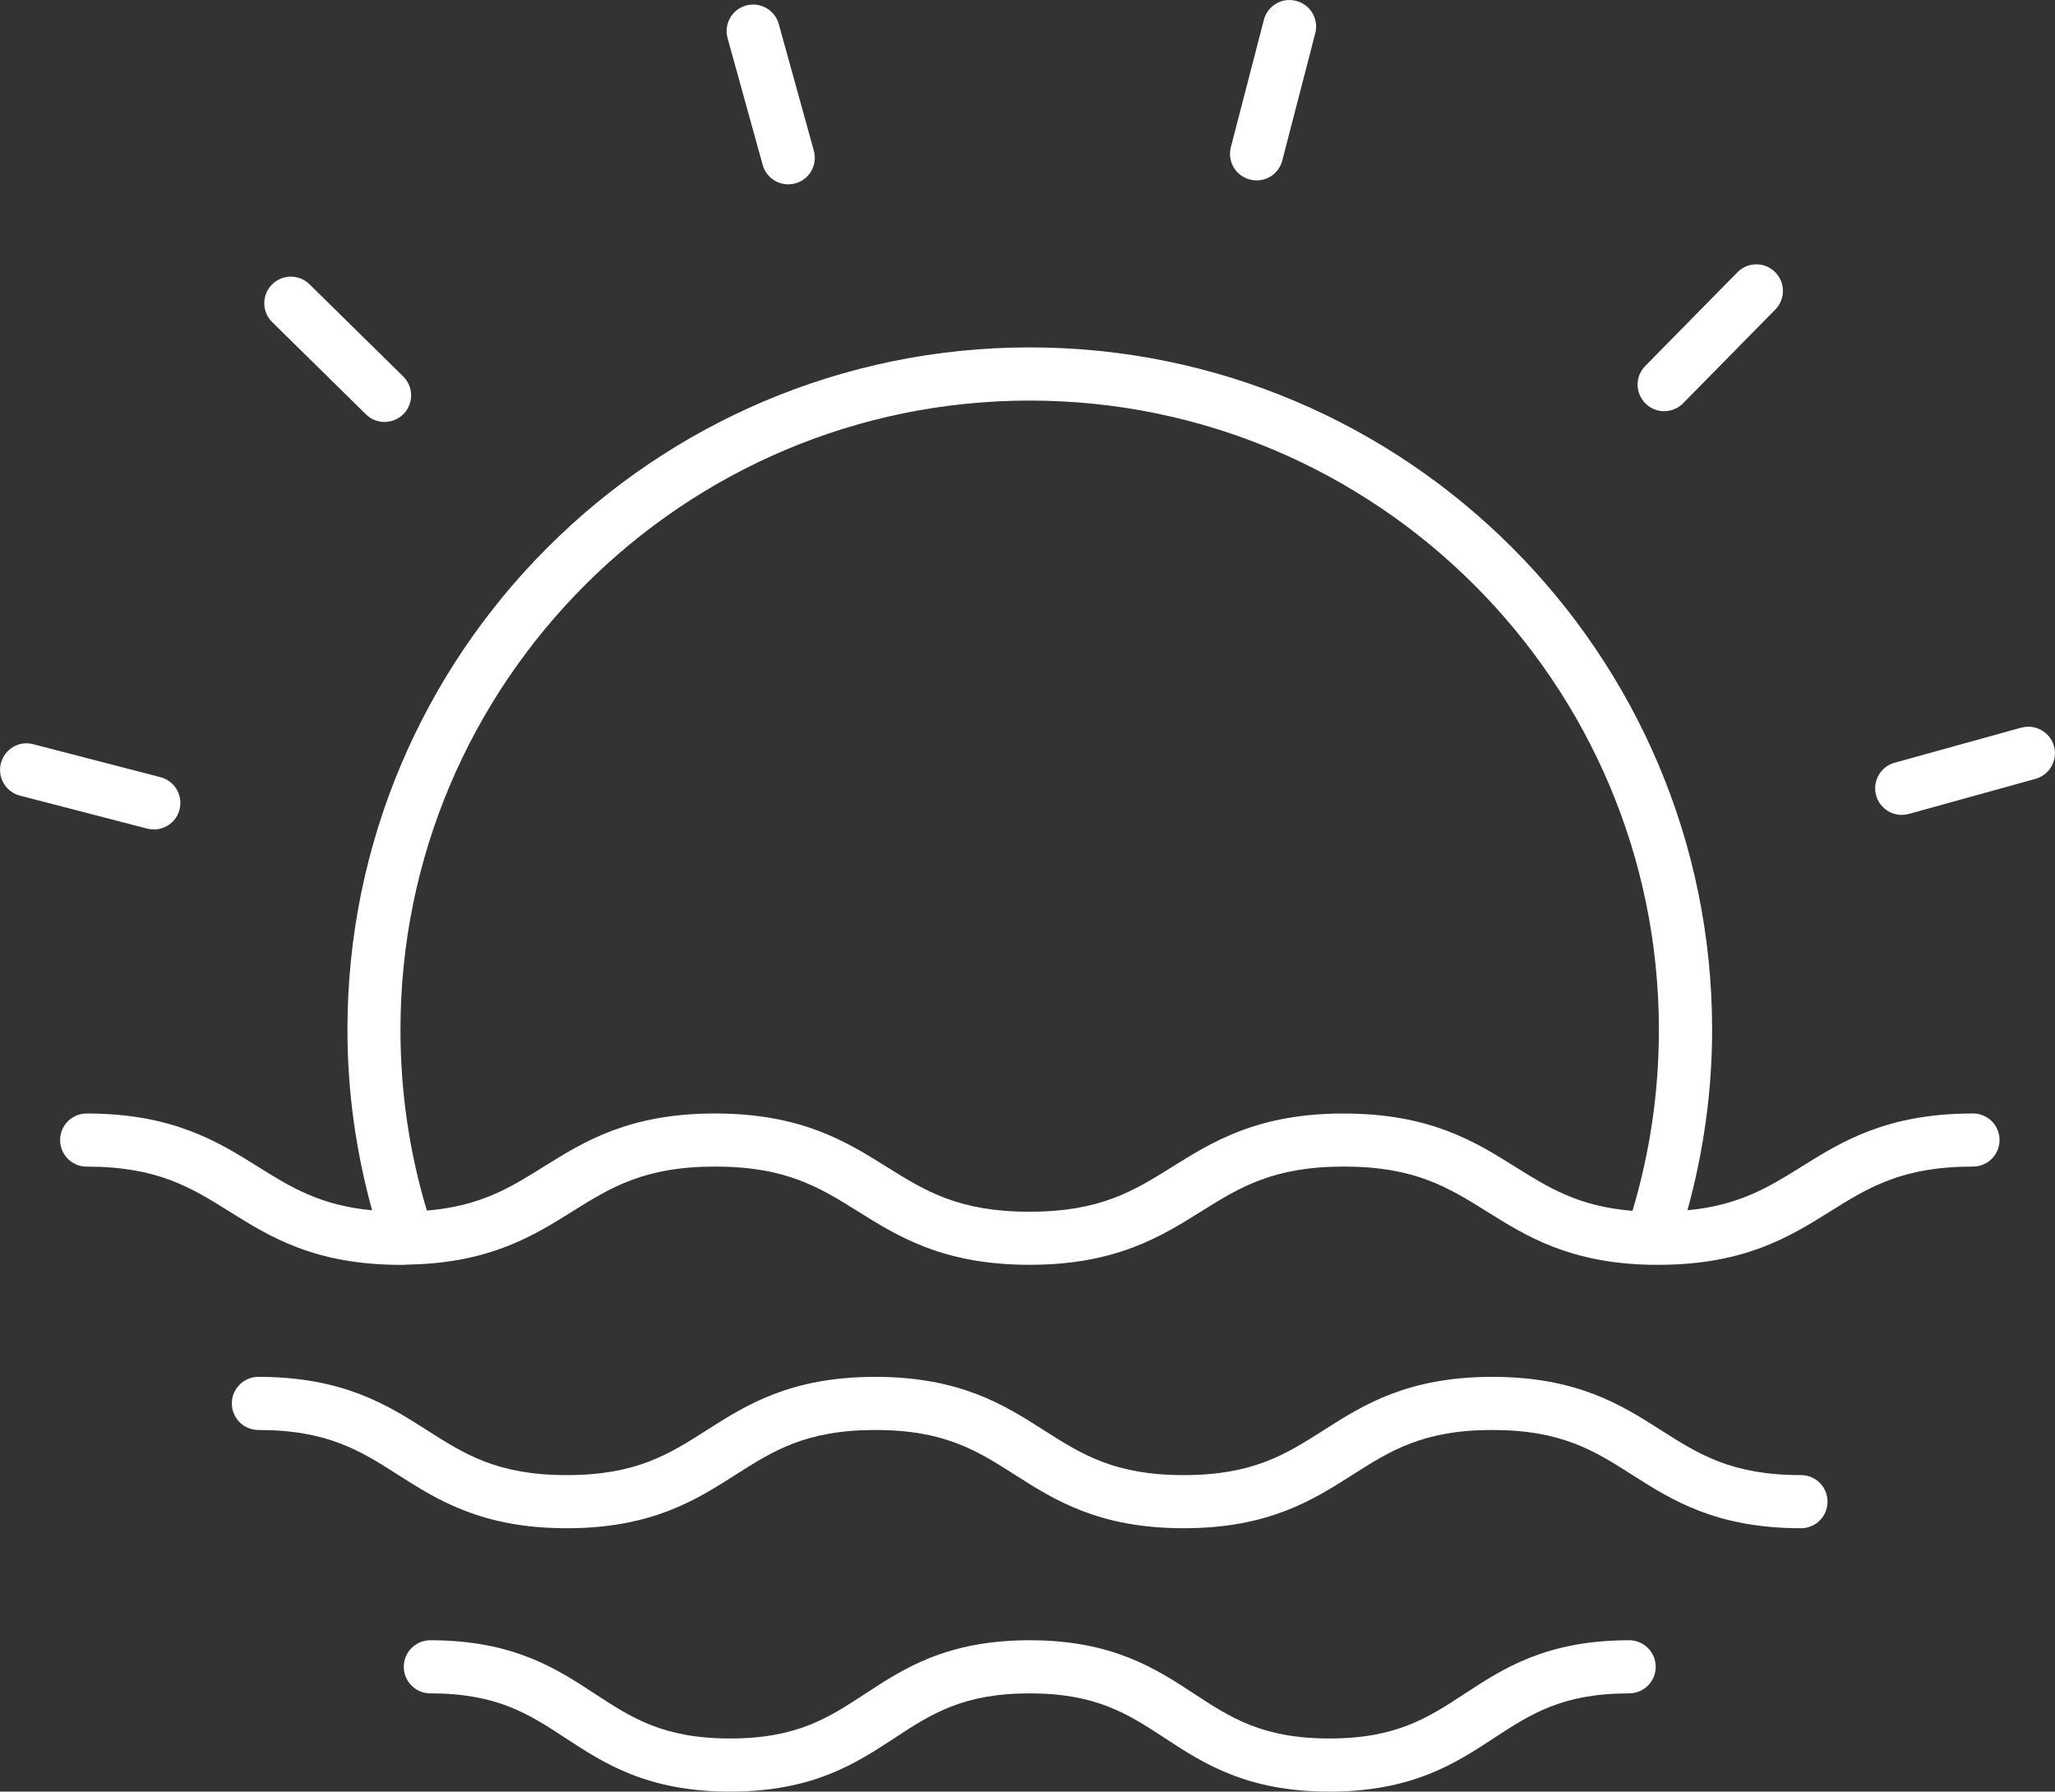 <?xml version="1.0" encoding="UTF-8"?><svg id="Layer_1" xmlns="http://www.w3.org/2000/svg" viewBox="0 0 433.2 377.67"><rect x="0" y="0" width="433.2" height="377.67" fill="#333333" stroke="none"/><path d="M415.89,234.72c-18.17,0-27.7,5.95-36.1,11.2-6.95,4.34-13.15,8.16-24.07,9.2,3.39-12.32,5.2-25.06,5.2-38.05,0-79.31-64.53-143.84-143.84-143.84S73.24,137.76,73.24,217.07c0,13.02,1.81,25.77,5.2,38.06-10.93-1.03-17.12-4.85-24.07-9.2-8.4-5.25-17.93-11.21-36.1-11.21-3.09,0-5.6,2.5-5.6,5.6s2.51,5.6,5.6,5.6c14.96,0,22.01,4.41,30.17,9.51,8.39,5.25,17.91,11.2,36.06,11.2,.53,0,1.03-.02,1.54-.06,.02,0,.04,0,.06,0,17.13-.31,26.36-6.07,34.51-11.17,8.16-5.09,15.21-9.49,30.16-9.49s22.01,4.4,30.17,9.5c8.4,5.25,17.93,11.21,36.1,11.21s27.7-5.96,36.11-11.21c8.16-5.1,15.2-9.5,30.16-9.5s22.01,4.41,30.18,9.51c8.16,5.11,17.41,10.89,34.6,11.2h1.5c18.2,0,27.74-5.96,36.15-11.21,8.16-5.1,15.21-9.5,30.17-9.5,3.09,0,5.6-2.5,5.6-5.6s-2.5-5.6-5.6-5.6h0Zm-132.6,0c-18.17,0-27.7,5.96-36.11,11.21-8.16,5.1-15.2,9.5-30.16,9.5s-22.01-4.4-30.17-9.5c-8.4-5.25-17.93-11.21-36.11-11.21s-27.68,5.95-36.09,11.2c-7.1,4.43-13.33,8.32-24.66,9.27-3.7-12.24-5.57-25.04-5.57-38.11,0-73.14,59.5-132.64,132.64-132.64s132.64,59.5,132.64,132.64c0,13.06-1.88,25.87-5.57,38.16-11.38-.93-17.62-4.84-24.73-9.29-8.4-5.26-17.93-11.22-36.11-11.22h0Z" style="fill:#fff;"/><path d="M379.65,310.95c-14.63,0-21.53-4.39-29.52-9.48-8.27-5.27-17.64-11.23-35.54-11.23s-27.27,5.96-35.54,11.23c-7.99,5.09-14.89,9.48-29.52,9.48s-21.52-4.39-29.5-9.48c-8.26-5.27-17.63-11.23-35.52-11.23s-27.26,5.96-35.52,11.23c-7.99,5.09-14.88,9.48-29.51,9.48s-21.51-4.39-29.49-9.48c-8.26-5.27-17.63-11.23-35.52-11.23-3.09,0-5.6,2.5-5.6,5.6s2.51,5.6,5.6,5.6c14.62,0,21.51,4.39,29.49,9.48,8.26,5.27,17.63,11.23,35.52,11.23s27.26-5.96,35.52-11.23c7.98-5.09,14.88-9.48,29.51-9.48s21.52,4.39,29.5,9.48c8.26,5.27,17.63,11.23,35.52,11.23s27.27-5.96,35.54-11.23c7.99-5.09,14.89-9.48,29.52-9.48s21.53,4.39,29.52,9.48c8.27,5.27,17.64,11.23,35.54,11.23,3.09,0,5.6-2.5,5.6-5.6s-2.5-5.6-5.6-5.6Z" style="fill:#fff;"/><path d="M343.43,345.76c-17.47,0-26.61,5.99-34.66,11.27-7.73,5.06-14.41,9.44-28.53,9.44s-20.8-4.38-28.53-9.44c-8.06-5.28-17.2-11.27-34.66-11.27s-26.59,5.99-34.65,11.27c-7.72,5.06-14.39,9.44-28.5,9.44s-20.79-4.38-28.52-9.44c-8.06-5.28-17.19-11.27-34.66-11.27-3.09,0-5.6,2.5-5.6,5.6s2.51,5.6,5.6,5.6c14.12,0,20.79,4.38,28.52,9.44,8.06,5.28,17.19,11.27,34.66,11.27s26.59-5.99,34.64-11.27c7.72-5.06,14.39-9.44,28.5-9.44s20.8,4.38,28.53,9.44c8.06,5.28,17.2,11.27,34.67,11.27s26.61-5.99,34.67-11.27c7.73-5.06,14.4-9.44,28.52-9.44,3.09,0,5.6-2.5,5.6-5.6,0-3.1-2.5-5.6-5.6-5.6h0Z" style="fill:#fff;"/><path d="M426.1,153.38l-26.7,7.4c-2.98,.82-4.73,3.91-3.91,6.89,.69,2.48,2.94,4.11,5.39,4.11,.5,0,1-.07,1.5-.2l26.7-7.4c2.98-.82,4.73-3.91,3.91-6.89-.83-2.98-3.94-4.72-6.89-3.9h0Z" style="fill:#fff;"/><path d="M354.81,85l19.43-19.75c2.17-2.2,2.14-5.75-.07-7.92-2.2-2.17-5.76-2.14-7.92,.07l-19.43,19.75c-2.17,2.2-2.14,5.75,.07,7.92,1.09,1.07,2.51,1.61,3.93,1.61s2.9-.56,3.99-1.68h0Z" style="fill:#fff;"/><path d="M264.9,38.03c2.49,0,4.76-1.67,5.41-4.2l6.95-26.82c.78-3-1.02-6.05-4.02-6.82-2.99-.8-6.05,1.02-6.82,4.02l-6.95,26.82c-.78,3,1.02,6.05,4.02,6.82,.47,.12,.95,.18,1.41,.18h0Z" style="fill:#fff;"/><path d="M166.16,38.86c.5,0,1-.07,1.5-.2,2.98-.82,4.73-3.91,3.9-6.89l-7.39-26.7c-.83-2.98-3.91-4.73-6.89-3.91-2.98,.82-4.73,3.91-3.9,6.89l7.39,26.7c.69,2.48,2.94,4.11,5.39,4.11h0Z" style="fill:#fff;"/><path d="M81.07,88.94c1.45,0,2.89-.56,3.99-1.67,2.17-2.2,2.14-5.75-.07-7.92l-19.75-19.43c-2.2-2.16-5.74-2.14-7.92,.07-2.17,2.2-2.14,5.75,.07,7.92l19.75,19.43c1.09,1.07,2.51,1.61,3.93,1.61Z" style="fill:#fff;"/><path d="M32.43,174.85c2.49,0,4.77-1.67,5.42-4.2,.77-3-1.03-6.05-4.02-6.82l-26.82-6.95c-3-.81-6.05,1.02-6.82,4.02-.77,3,1.03,6.05,4.02,6.82l26.82,6.95c.47,.12,.95,.18,1.41,.18h0Z" style="fill:#fff;"/></svg>